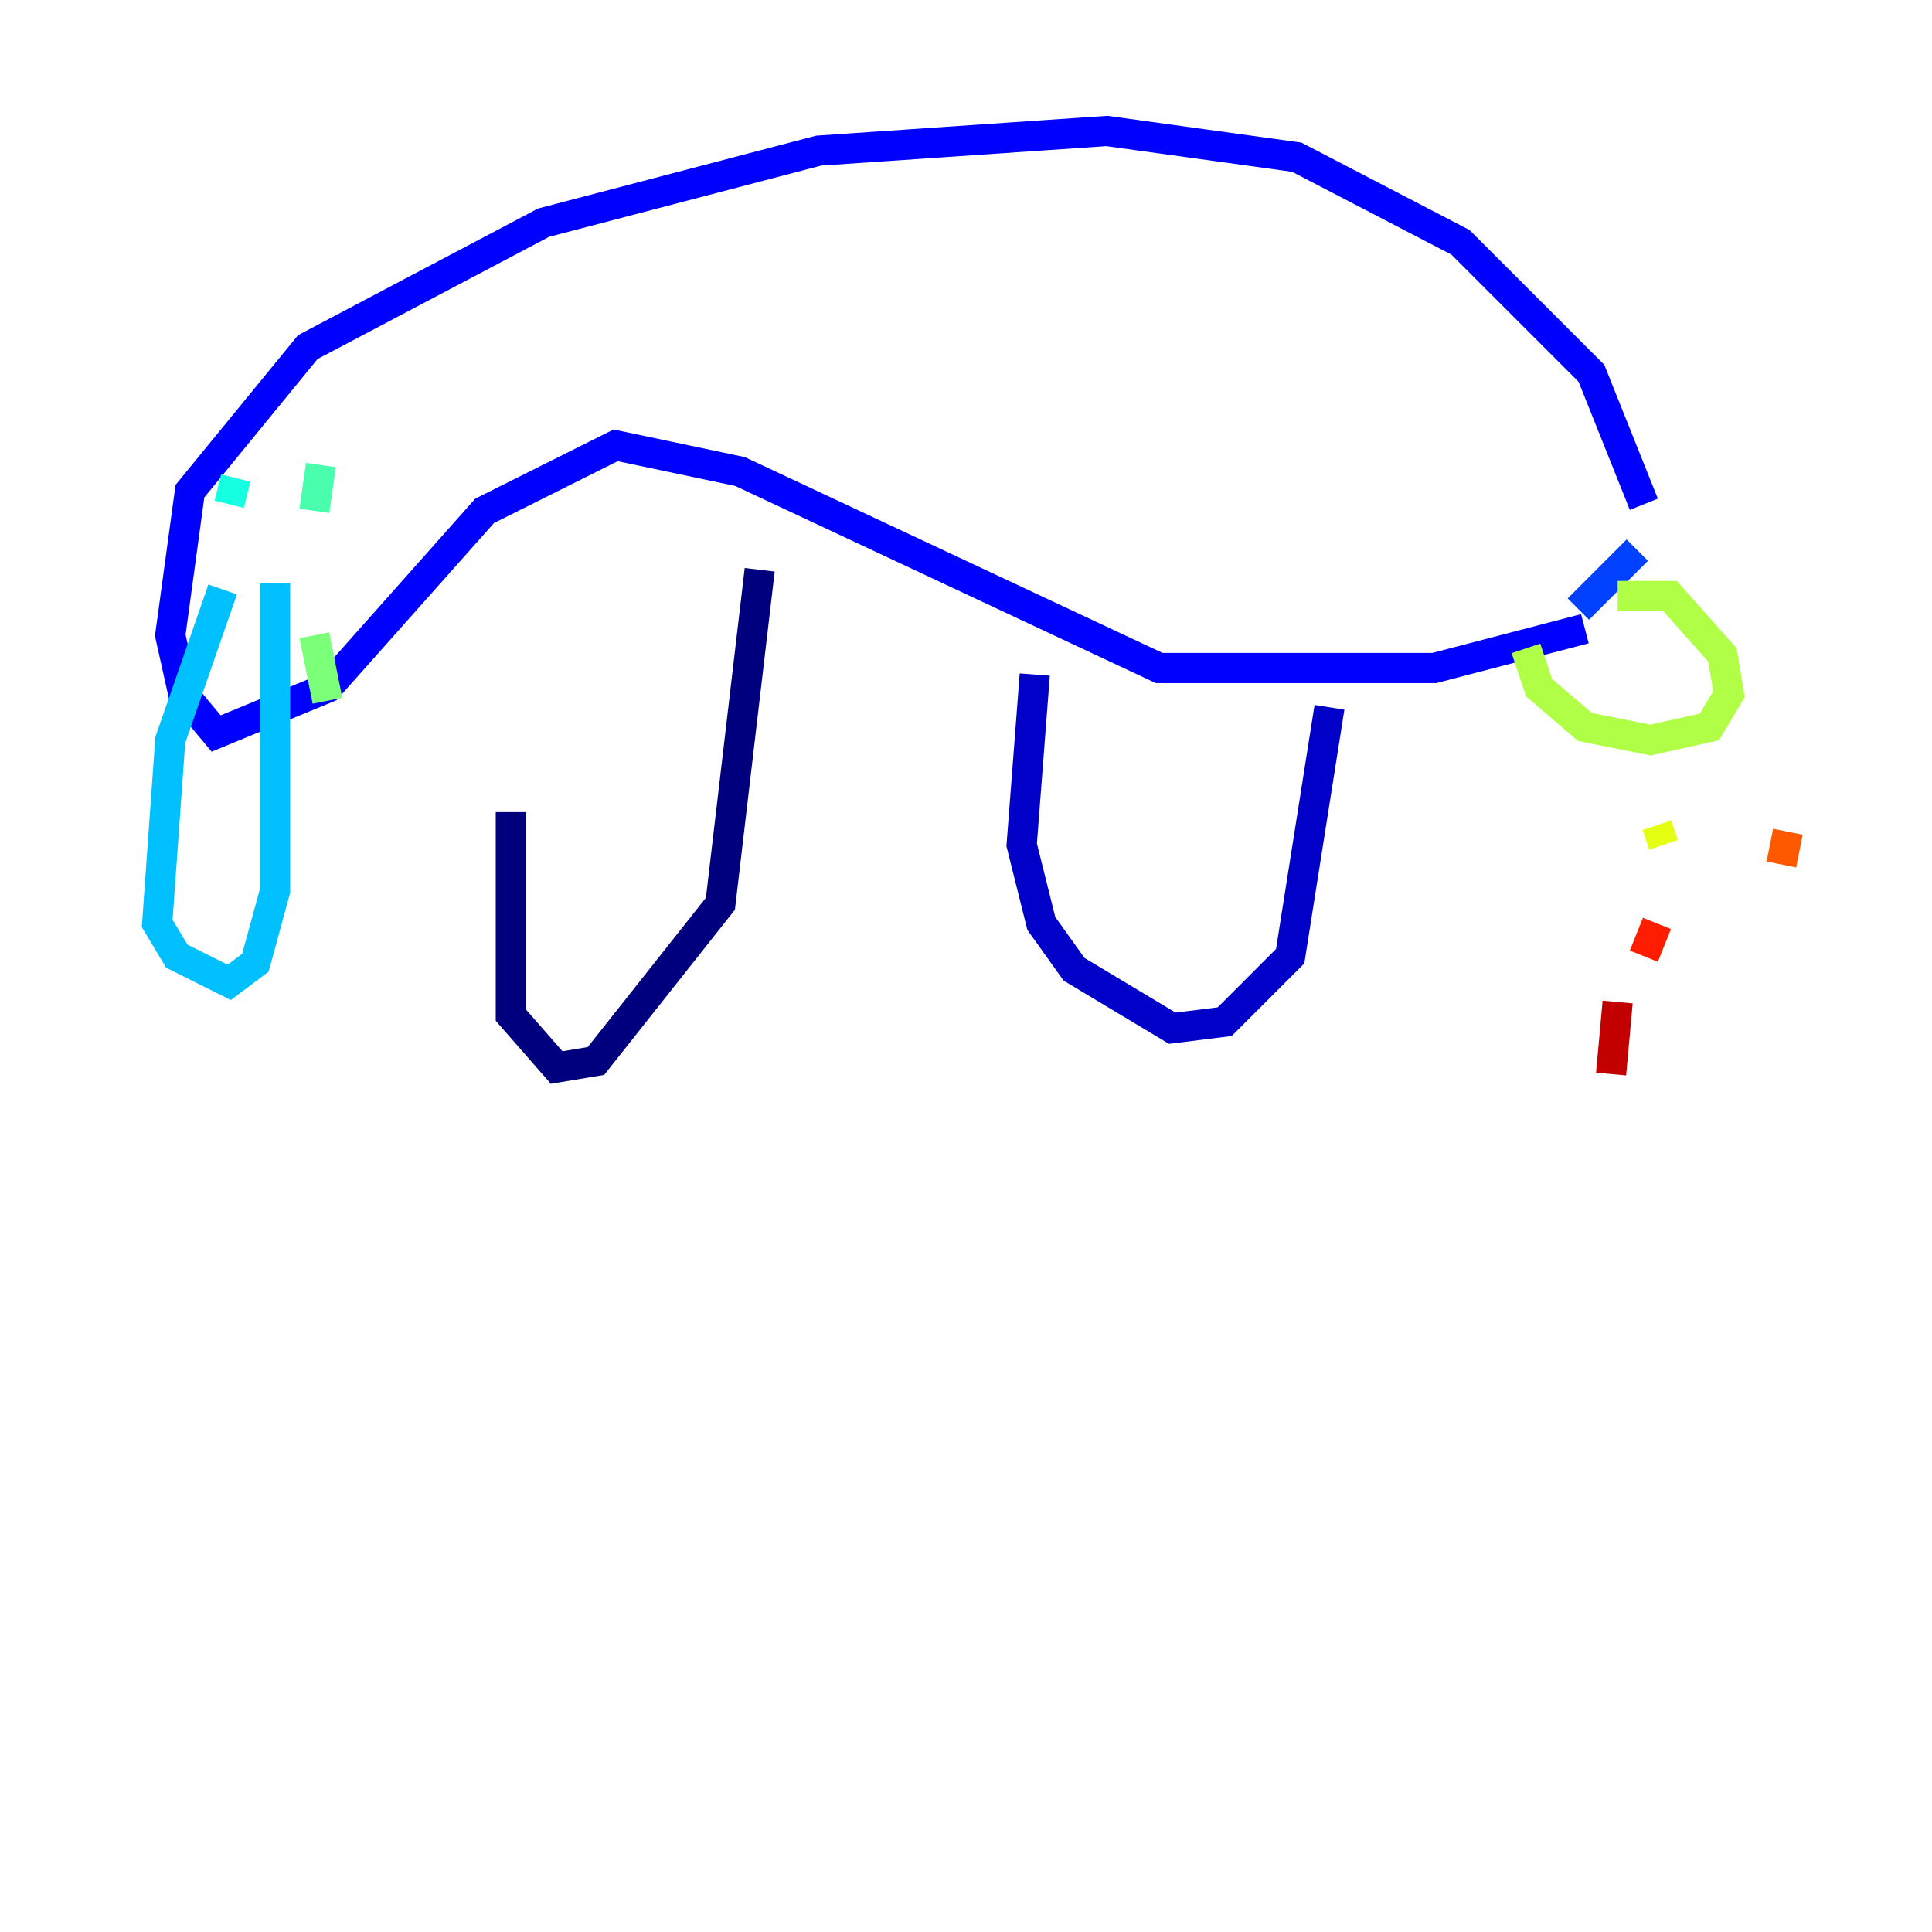 <?xml version="1.0" encoding="utf-8" ?>
<svg baseProfile="tiny" height="128" version="1.2" viewBox="0,0,128,128" width="128" xmlns="http://www.w3.org/2000/svg" xmlns:ev="http://www.w3.org/2001/xml-events" xmlns:xlink="http://www.w3.org/1999/xlink"><defs /><polyline fill="none" points="33.844,53.803 33.844,67.254 36.881,70.725 39.485,70.291 47.729,59.878 50.332,37.749" stroke="#00007f" stroke-width="2" /><polyline fill="none" points="68.556,44.691 67.688,55.973 68.99,61.18 71.159,64.217 77.668,68.122 81.139,67.688 85.478,63.349 88.081,46.861" stroke="#0000c8" stroke-width="2" /><polyline fill="none" points="105.003,41.654 95.024,44.258 76.8,44.258 49.031,31.241 40.786,29.505 32.108,33.844 21.695,45.559 14.319,48.597 12.149,45.993 11.281,42.088 12.583,32.542 20.393,22.997 36.014,14.752 54.237,9.98 73.329,8.678 85.912,10.414 96.759,16.054 105.437,24.732 108.909,33.41" stroke="#0000ff" stroke-width="2" /><polyline fill="none" points="108.475,36.447 104.57,40.352" stroke="#0040ff" stroke-width="2" /><polyline fill="none" points="8.678,45.559 8.678,45.559" stroke="#0080ff" stroke-width="2" /><polyline fill="none" points="14.752,39.051 11.281,49.031 10.414,61.18 11.715,63.349 15.186,65.085 16.922,63.783 18.224,59.01 18.224,38.617" stroke="#00c0ff" stroke-width="2" /><polyline fill="none" points="15.62,31.675 15.186,33.41" stroke="#15ffe1" stroke-width="2" /><polyline fill="none" points="21.261,30.807 20.827,33.844" stroke="#49ffad" stroke-width="2" /><polyline fill="none" points="20.827,42.088 21.695,46.427" stroke="#7cff79" stroke-width="2" /><polyline fill="none" points="101.098,42.956 101.966,45.559 105.003,48.163 109.342,49.031 113.248,48.163 114.549,45.993 114.115,43.39 110.644,39.485 107.173,39.485" stroke="#b0ff46" stroke-width="2" /><polyline fill="none" points="109.776,54.671 110.21,55.973" stroke="#e4ff12" stroke-width="2" /><polyline fill="none" points="116.285,60.312 116.285,60.312" stroke="#ffcf00" stroke-width="2" /><polyline fill="none" points="119.322,61.18 119.322,61.18" stroke="#ff9400" stroke-width="2" /><polyline fill="none" points="118.454,55.105 118.02,57.275" stroke="#ff5900" stroke-width="2" /><polyline fill="none" points="109.776,61.18 108.909,63.349" stroke="#ff1d00" stroke-width="2" /><polyline fill="none" points="107.173,66.386 106.739,71.159" stroke="#c30000" stroke-width="2" /><polyline fill="none" points="114.549,67.688 114.549,67.688" stroke="#7f0000" stroke-width="2" /></svg>